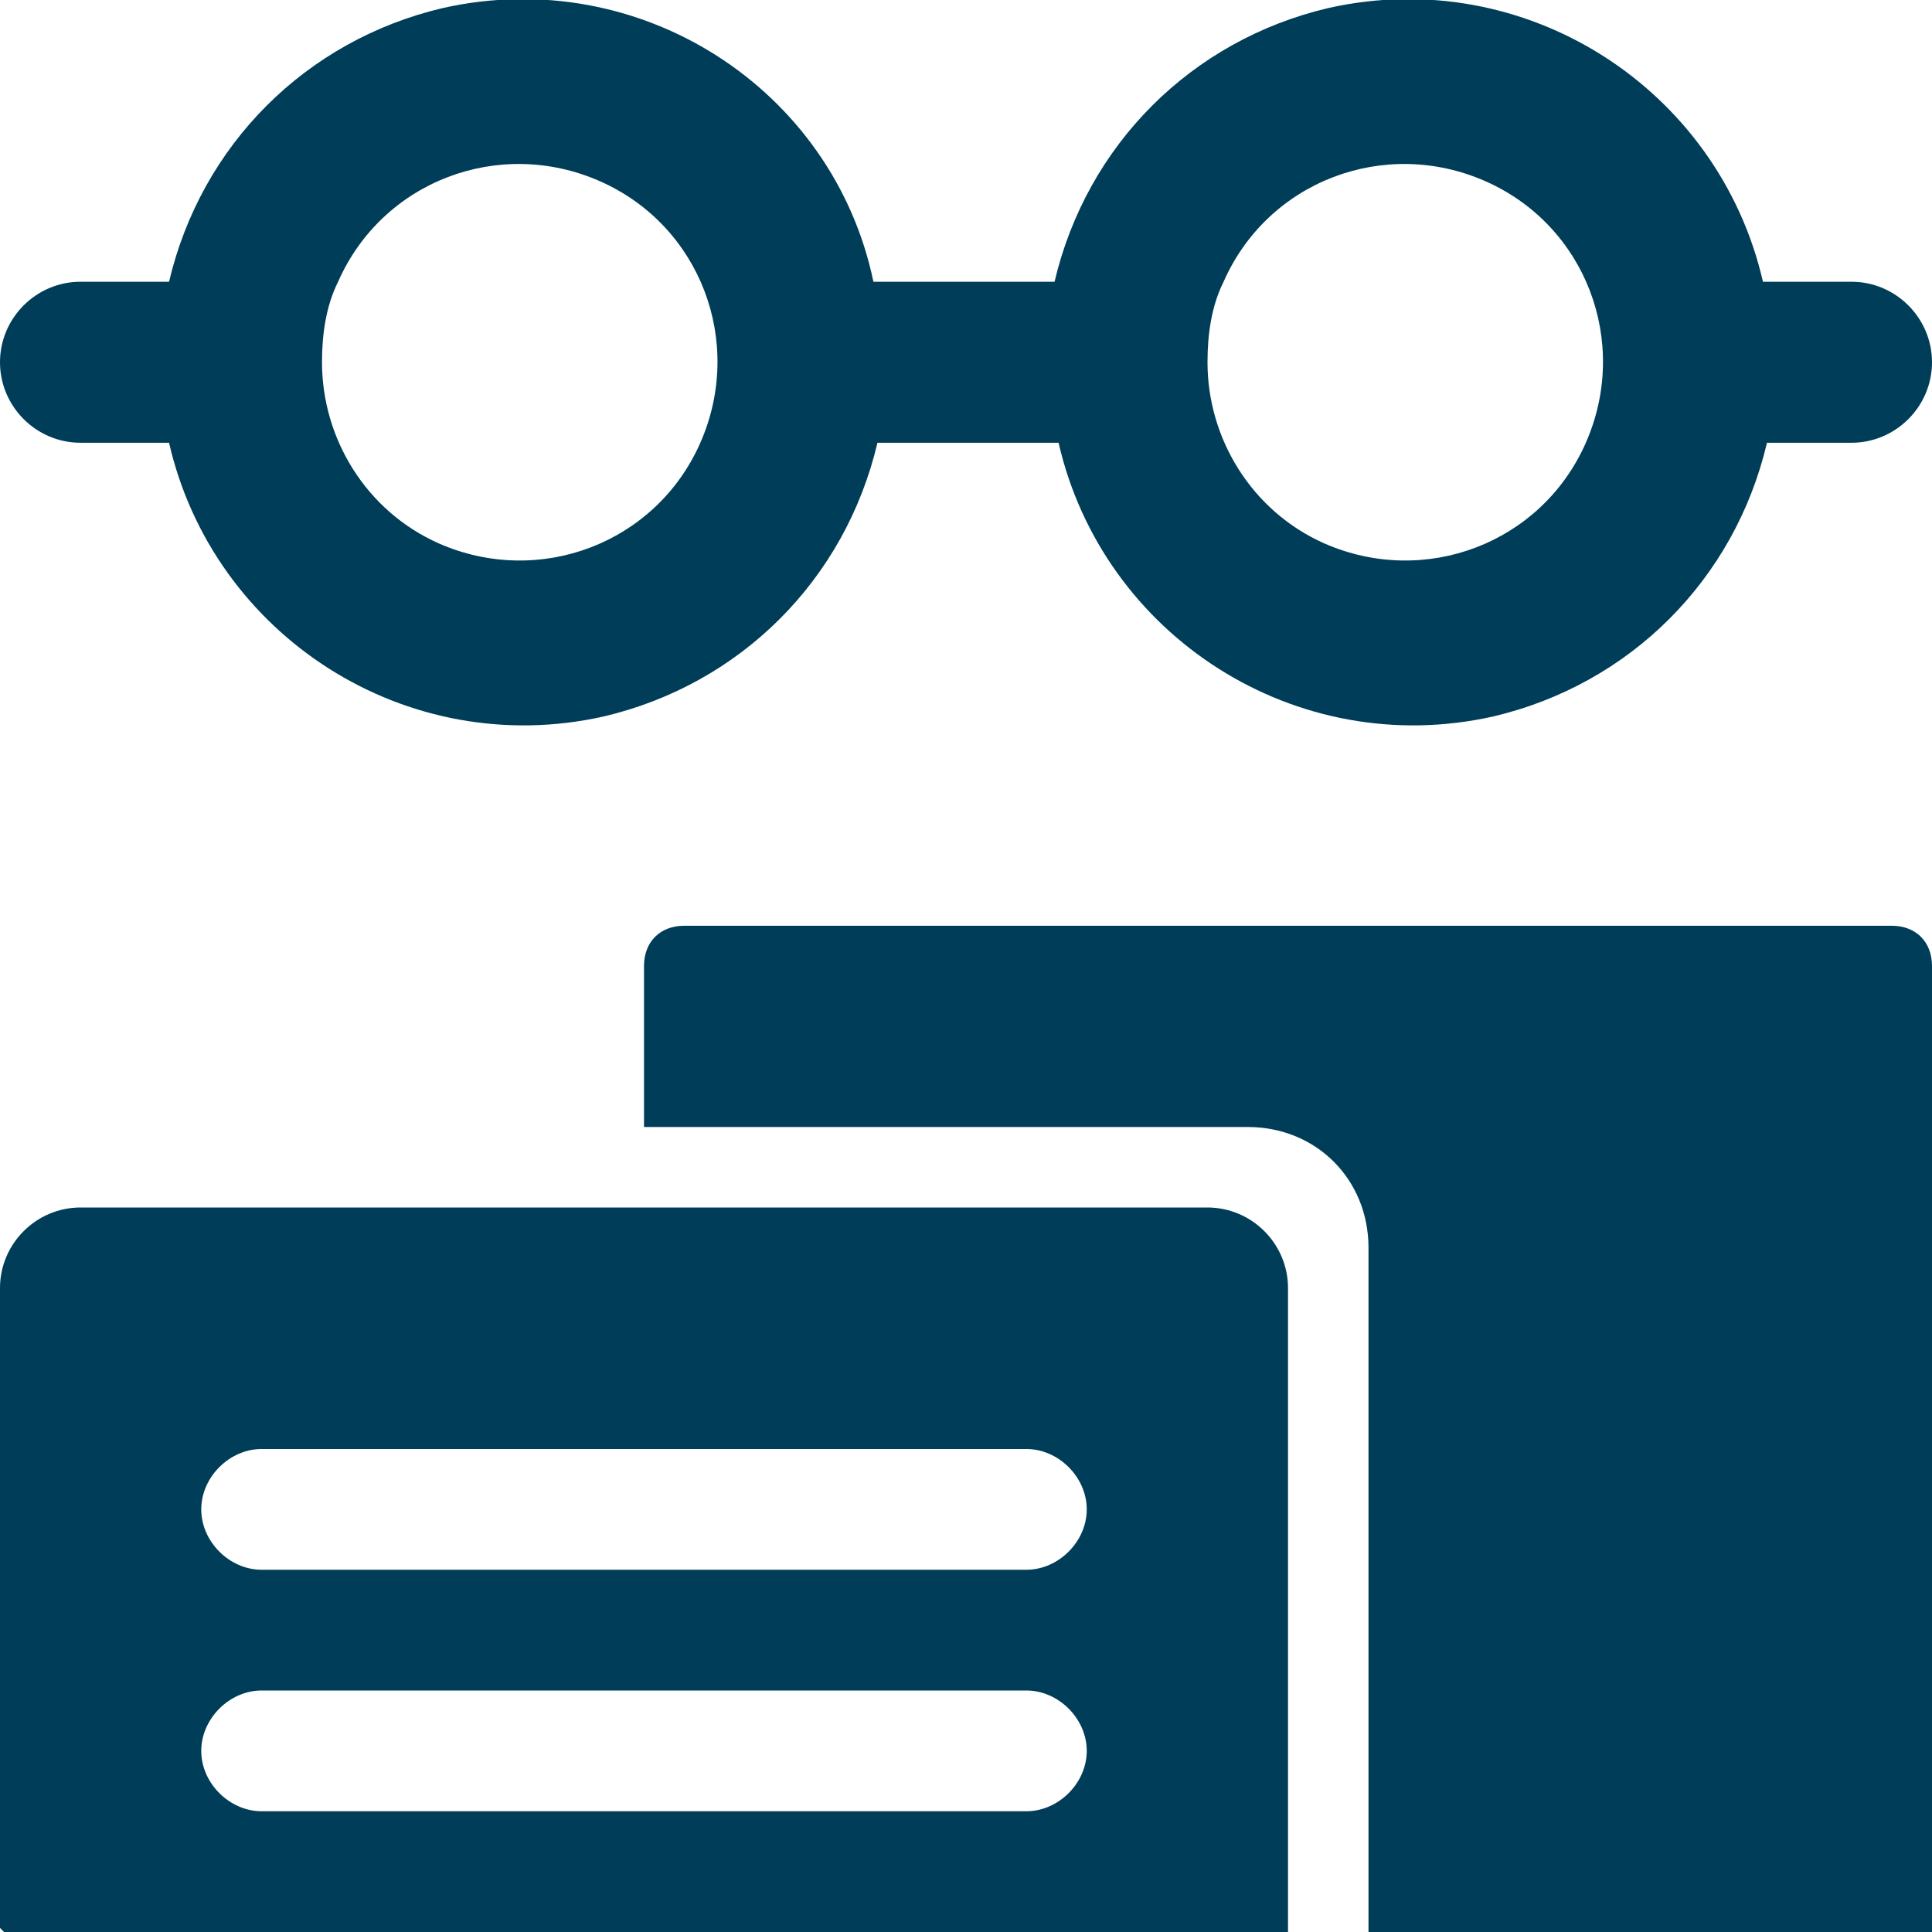<?xml version="1.0" encoding="utf-8"?>
<!-- Generator: Adobe Illustrator 25.0.0, SVG Export Plug-In . SVG Version: 6.00 Build 0)  -->
<svg version="1.1" id="Layer_1" xmlns="http://www.w3.org/2000/svg" xmlns:xlink="http://www.w3.org/1999/xlink" x="0px"
	y="0px" viewBox="0 0 48 48" style="enable-background:new 0 0 48 48;" xml:space="preserve">
	<style type="text/css">
		.st0 {
			fill: #003D58;
		}
	</style>
	<g id="Layer_2_1_">
		<g id="Icons">
			<path class="st0" d="M2,11h2.2c1.1,4.8,5.9,7.9,10.8,6.8c3.4-0.8,6-3.4,6.8-6.8h4.5c1.1,4.8,5.9,7.9,10.8,6.8
			c3.4-0.8,6-3.4,6.8-6.8H46c1.1,0,2-0.9,2-2s-0.9-2-2-2h-2.2C42.7,2.2,37.9-0.9,33,0.2C29.6,1,27,3.6,26.2,7h-4.5
			C20.7,2.2,15.9-0.9,11,0.2C7.6,1,5,3.6,4.2,7H2C0.9,7,0,7.9,0,9S0.9,11,2,11z M30.4,7c1.1-2.5,4-3.6,6.5-2.5
			c2.5,1.1,3.6,4,2.5,6.5c-1.1,2.5-4,3.6-6.5,2.5C31.1,12.7,30,10.9,30,9C30,8.3,30.1,7.6,30.4,7z M8.4,7c1.1-2.5,4-3.6,6.5-2.5
			s3.6,4,2.5,6.5s-4,3.6-6.5,2.5C9.1,12.7,8,10.9,8,9C8,8.3,8.1,7.6,8.4,7z" />
			<path class="st0" d="M47,23H17c-0.6,0-1,0.4-1,1v4h15c1.7,0,3,1.3,3,3v17h14V24C48,23.4,47.6,23,47,23z" />
			<path class="st0" d="M30,30H2c-1.1,0-2,0.9-2,2v15.9L0.1,48H32l0,0V32C32,30.9,31.1,30,30,30z M25.5,45h-19C5.7,45,5,44.3,5,43.5
			S5.7,42,6.5,42h19c0.8,0,1.5,0.7,1.5,1.5S26.3,45,25.5,45z M25.5,39h-19C5.7,39,5,38.3,5,37.5S5.7,36,6.5,36h19
			c0.8,0,1.5,0.7,1.5,1.5S26.3,39,25.5,39z" />
		</g>
	</g>
</svg>